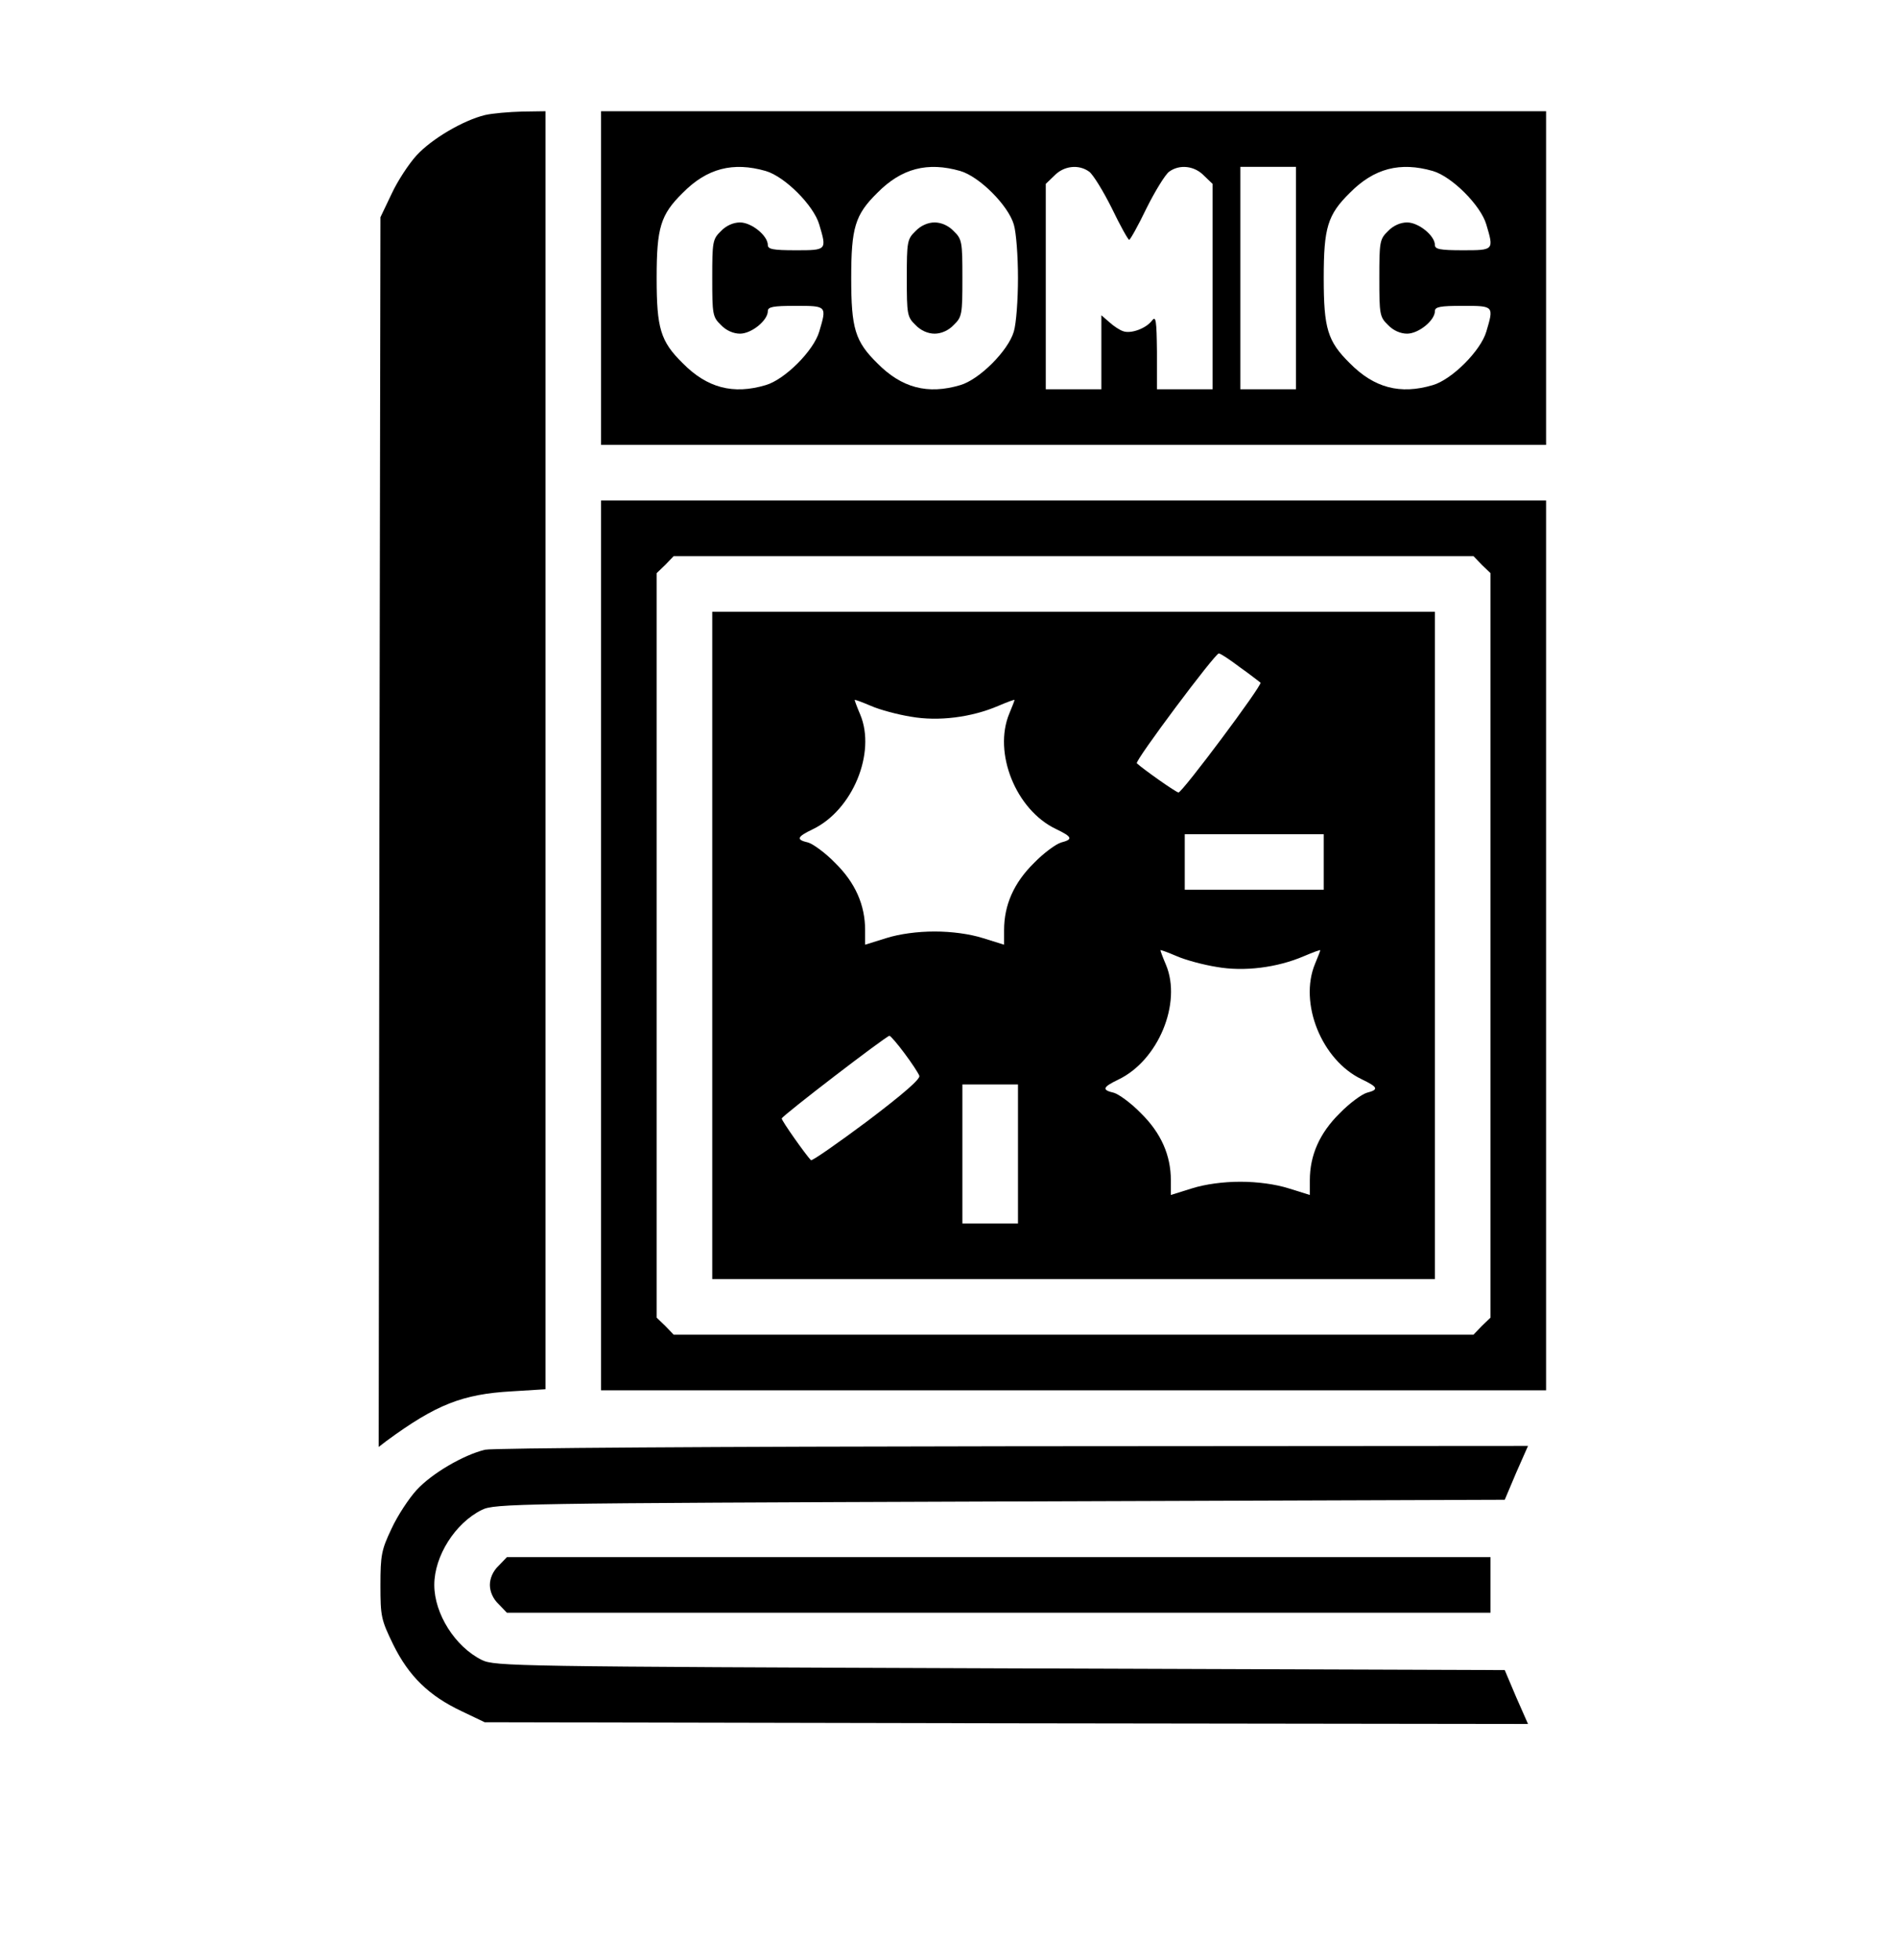 <?xml version="1.0" standalone="no"?>
<!DOCTYPE svg PUBLIC "-//W3C//DTD SVG 20010904//EN"
 "http://www.w3.org/TR/2001/REC-SVG-20010904/DTD/svg10.dtd">
<svg version="1.0" xmlns="http://www.w3.org/2000/svg"
 width="546pt" height="564pt" viewBox="0 0 546 564"
 preserveAspectRatio="xMidYMid meet">
<g transform="translate(0,564) scale(0.1,-0.1)"
fill="#000000" stroke="none">
<path d="M1396 5309 c-62 -15 -153 -68 -197 -116 -22 -24 -55 -74 -72 -111
l-32 -67 -3 -1769 -2 -1769 22 17 c143 105 219 135 361 143 l97 6 0 1838 0
1839 -67 -1 c-38 -1 -85 -5 -107 -10z"/>
<path d="M1730 4840 l0 -480 1360 0 1360 0 0 480 0 480 -1360 0 -1360 0 0
-480z m474 308 c55 -16 138 -99 154 -154 22 -74 22 -74 -68 -74 -65 0 -80 3
-80 15 0 27 -47 65 -80 65 -19 0 -40 -9 -55 -25 -24 -23 -25 -31 -25 -135 0
-104 1 -112 25 -135 15 -16 36 -25 55 -25 33 0 80 38 80 65 0 12 15 15 80 15
90 0 90 0 68 -74 -16 -55 -99 -138 -154 -154 -94 -28 -169 -8 -239 63 -64 63
-75 100 -75 245 0 145 11 182 75 245 70 71 145 90 239 63z m560 0 c55 -16 138
-99 154 -154 7 -23 12 -92 12 -154 0 -62 -5 -131 -12 -154 -16 -55 -99 -138
-154 -154 -94 -28 -169 -8 -239 63 -64 63 -75 100 -75 245 0 145 11 182 75
245 70 71 145 90 239 63z m371 -2 c11 -8 40 -55 65 -105 24 -50 47 -91 50 -91
3 0 26 41 50 91 25 50 54 97 65 105 30 22 73 17 100 -11 l25 -24 0 -296 0
-295 -80 0 -80 0 0 108 c-1 90 -3 104 -14 90 -17 -23 -61 -39 -83 -31 -10 3
-28 15 -40 26 l-23 20 0 -106 0 -107 -80 0 -80 0 0 295 0 296 25 24 c27 28 70
33 100 11z m595 -306 l0 -320 -80 0 -80 0 0 320 0 320 80 0 80 0 0 -320z m394
308 c55 -16 138 -99 154 -154 22 -74 22 -74 -68 -74 -65 0 -80 3 -80 15 0 27
-47 65 -80 65 -19 0 -40 -9 -55 -25 -24 -23 -25 -31 -25 -135 0 -104 1 -112
25 -135 15 -16 36 -25 55 -25 33 0 80 38 80 65 0 12 15 15 80 15 90 0 90 0 68
-74 -16 -55 -99 -138 -154 -154 -94 -28 -169 -8 -239 63 -64 63 -75 100 -75
245 0 145 11 182 75 245 70 71 145 90 239 63z"/>
<path d="M2635 4975 c-24 -23 -25 -31 -25 -135 0 -104 1 -112 25 -135 15 -16
36 -25 55 -25 19 0 40 9 55 25 24 23 25 31 25 135 0 104 -1 112 -25 135 -15
16 -36 25 -55 25 -19 0 -40 -9 -55 -25z"/>
<path d="M1730 2920 l0 -1280 1360 0 1360 0 0 1280 0 1280 -1360 0 -1360 0 0
-1280z m2535 1095 l25 -24 0 -1071 0 -1071 -25 -24 -24 -25 -1151 0 -1151 0
-24 25 -25 24 0 1071 0 1071 25 24 24 25 1151 0 1151 0 24 -25z"/>
<path d="M2050 2920 l0 -960 1040 0 1040 0 0 960 0 960 -1040 0 -1040 0 0
-960z m1519 800 c30 -21 56 -42 59 -44 6 -7 -225 -316 -236 -316 -7 0 -103 68
-120 84 -6 7 225 316 236 316 5 0 32 -18 61 -40z m-947 -142 c79 -14 174 -2
251 31 26 11 47 19 47 17 0 -2 -7 -20 -15 -39 -47 -113 19 -277 134 -332 48
-23 50 -30 15 -39 -14 -4 -50 -30 -78 -59 -58 -57 -86 -121 -86 -193 l0 -42
-61 19 c-38 12 -90 19 -139 19 -49 0 -101 -7 -139 -19 l-61 -19 0 42 c0 72
-28 136 -86 193 -28 29 -64 55 -78 59 -35 8 -33 16 13 38 115 55 183 220 137
330 -9 21 -16 40 -16 42 0 2 21 -6 47 -17 25 -11 77 -25 115 -31z m1188 -418
l0 -80 -200 0 -200 0 0 80 0 80 200 0 200 0 0 -80z m-308 -302 c79 -14 174 -2
251 31 26 11 47 19 47 17 0 -2 -7 -20 -15 -39 -47 -113 19 -277 134 -332 48
-23 50 -30 15 -39 -14 -4 -50 -30 -78 -59 -58 -57 -86 -121 -86 -193 l0 -42
-61 19 c-38 12 -90 19 -139 19 -49 0 -101 -7 -139 -19 l-61 -19 0 42 c0 72
-28 136 -86 193 -28 29 -64 55 -78 59 -35 8 -33 16 13 38 115 55 183 220 137
330 -9 21 -16 40 -16 42 0 2 21 -6 47 -17 25 -11 77 -25 115 -31z m-899 -248
c21 -28 40 -57 43 -65 4 -9 -47 -53 -150 -131 -86 -64 -159 -115 -162 -112
-16 17 -84 113 -84 120 0 7 300 237 310 238 3 0 23 -23 43 -50z m327 -290 l0
-200 -80 0 -80 0 0 200 0 200 80 0 80 0 0 -200z"/>
<path d="M1396 1469 c-62 -15 -153 -68 -197 -116 -22 -24 -55 -74 -72 -111
-29 -61 -32 -76 -32 -163 0 -90 2 -99 37 -171 45 -91 103 -147 196 -191 l67
-32 1502 -3 1501 -2 -34 77 -33 78 -1453 5 c-1395 5 -1454 6 -1491 24 -77 38
-137 133 -137 216 0 83 60 178 137 216 37 18 96 19 1491 24 l1453 5 33 78 34
77 -1482 -1 c-852 -1 -1497 -5 -1520 -10z"/>
<path d="M1435 1135 c-16 -15 -25 -36 -25 -55 0 -19 9 -40 25 -55 l24 -25
1416 0 1415 0 0 80 0 80 -1415 0 -1416 0 -24 -25z"/>
</g>
</svg>
